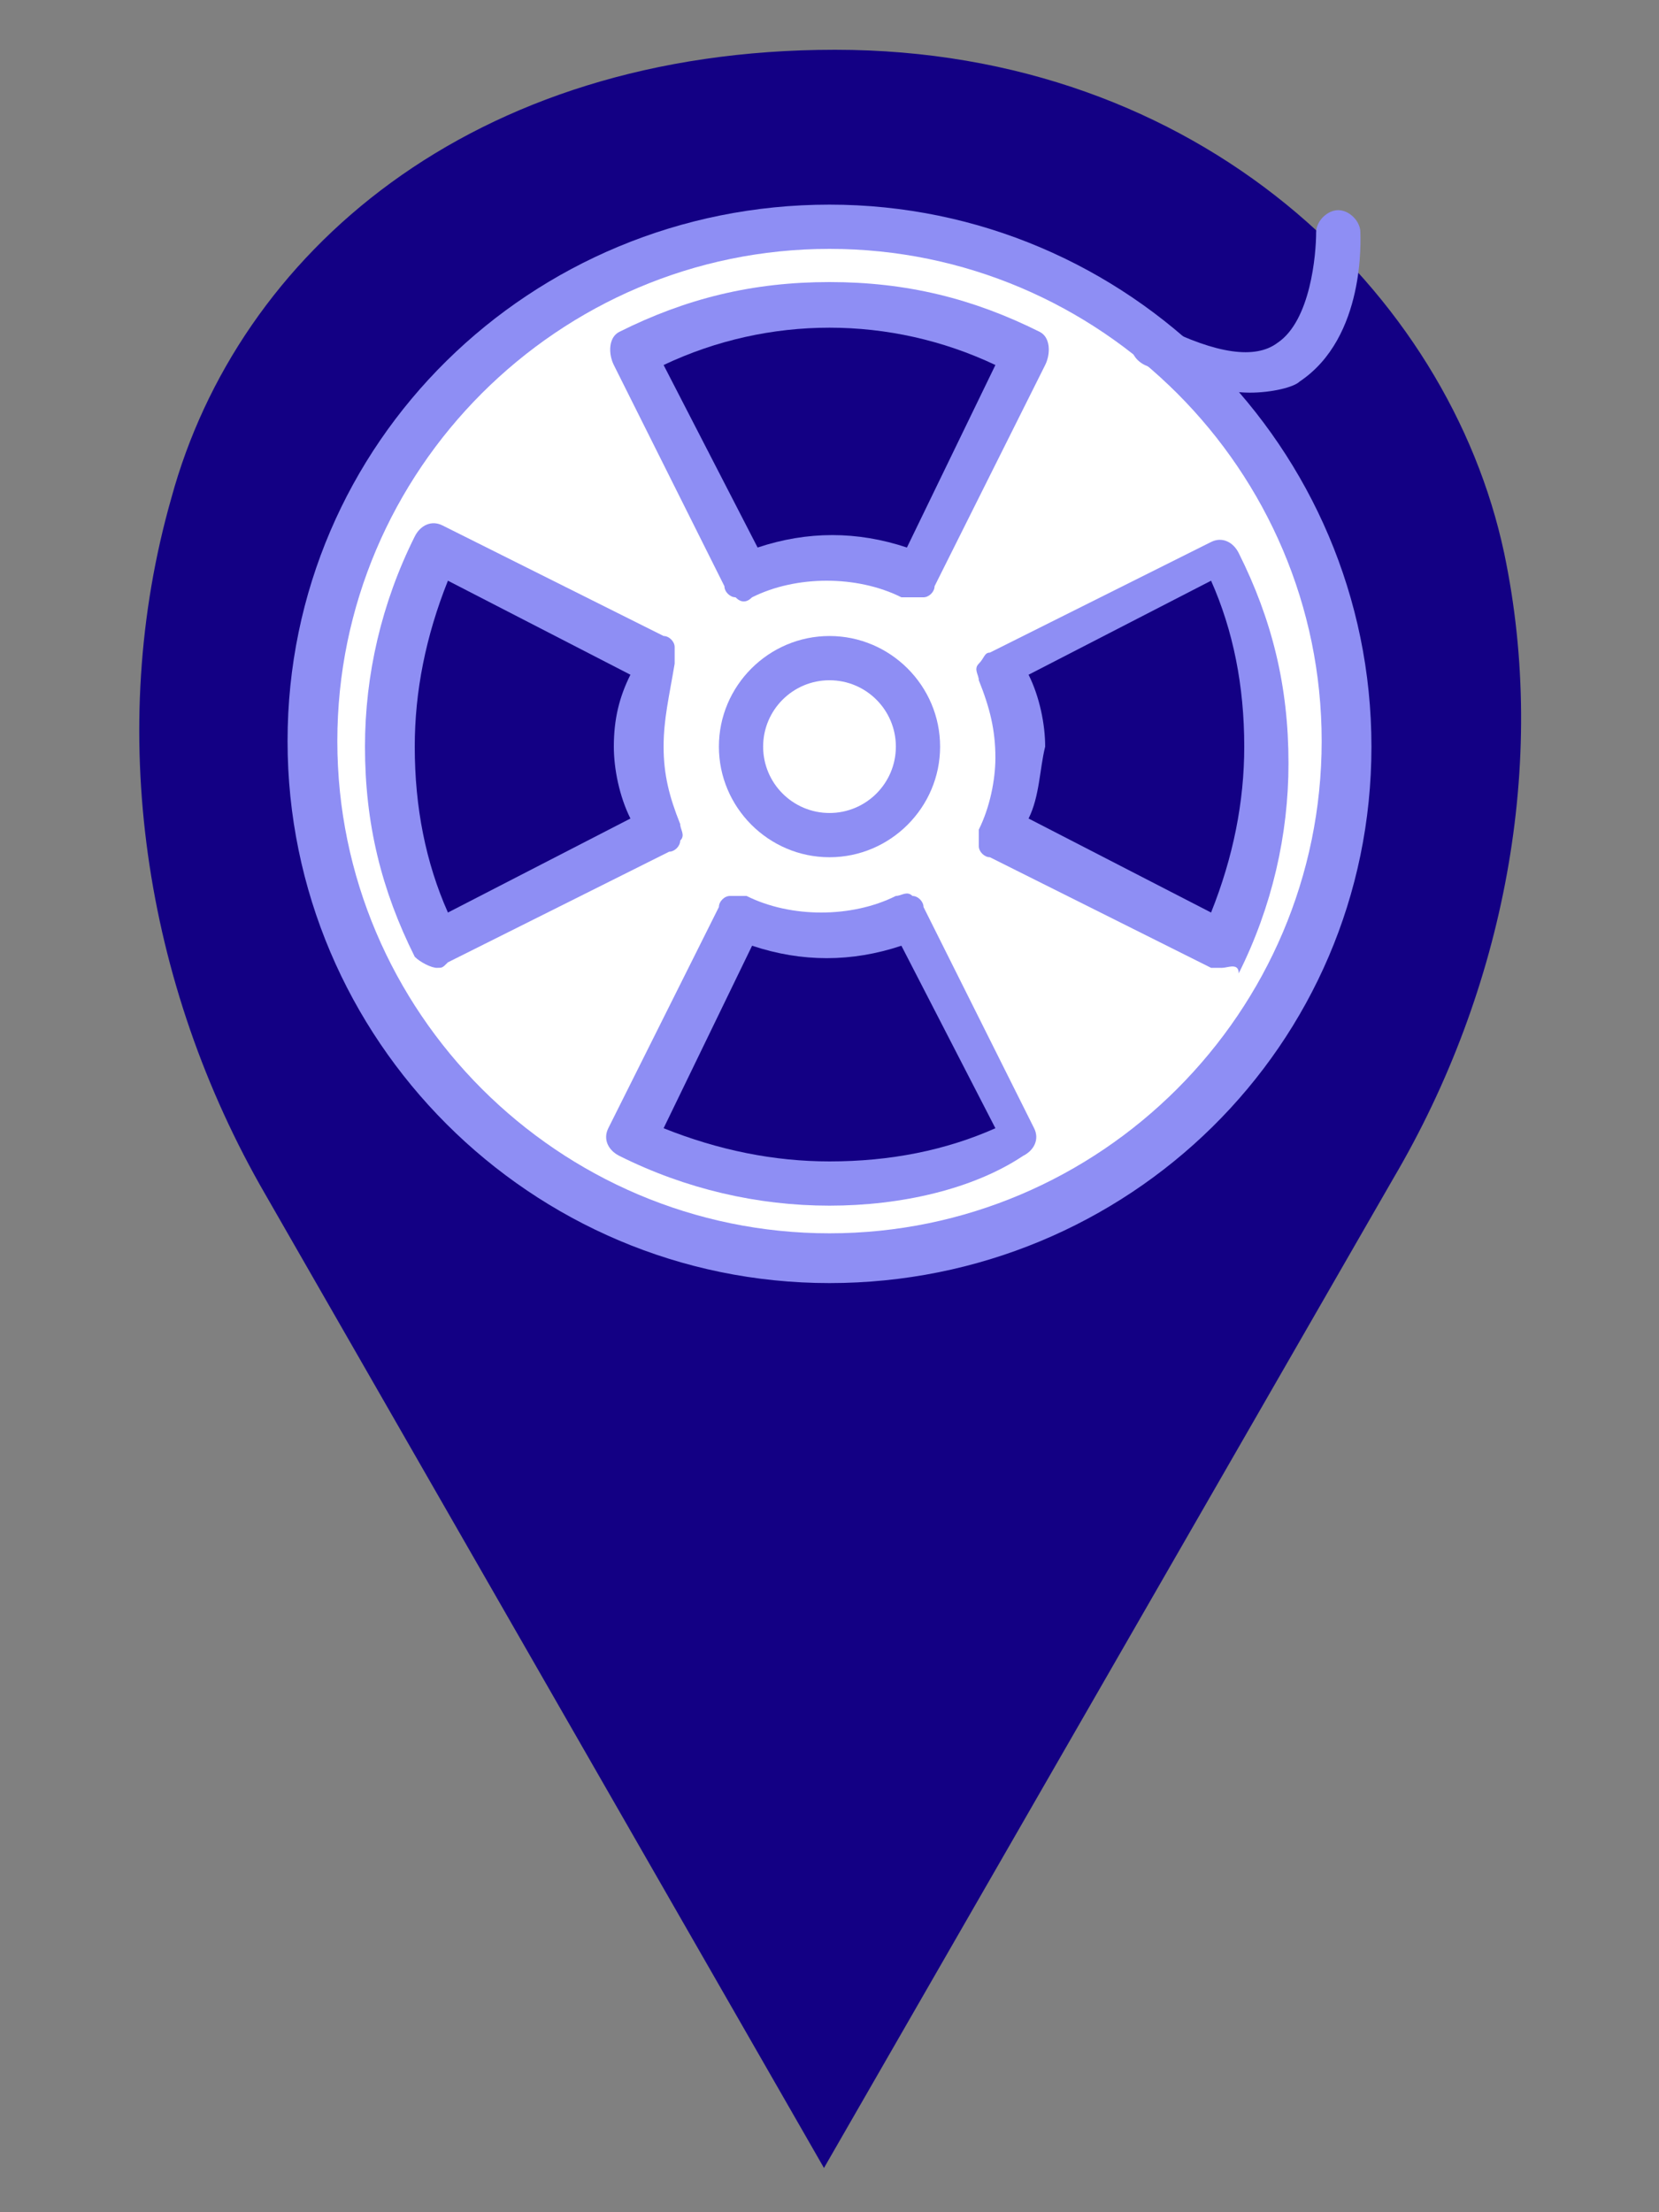 <?xml version="1.0" encoding="utf-8"?>
<!-- Generator: Adobe Illustrator 19.1.0, SVG Export Plug-In . SVG Version: 6.00 Build 0)  -->
<svg version="1.1" id="Calque_1" xmlns="http://www.w3.org/2000/svg" xmlns:xlink="http://www.w3.org/1999/xlink" x="0px" y="0px"
	 viewBox="0 0 30 40" style="enable-background:new 0 0 30 40;" xml:space="preserve">
<rect x="0" y="0" width="30" height="40" fill="#808080" stroke="none"/>
<style type="text/css">
	.st0{fill:#130084;}
	.st1{fill:#8E8EF4;}
	.st2{fill:#FFFFFF;}
</style>
<g>
	<path class="st0" d="M25.2,21.3L14.9,39.2L4.8,21.6c-2.2-3.8-2.9-8.4-1.7-12.6c1.2-4.4,5.4-8.1,12-8.1s11.1,4.4,12.1,9.1
		C28,13.8,27.2,17.9,25.2,21.3z"/>
	<g>
		<path class="st1" d="M15,23.2c-5.4,0-9.8-4.4-9.8-9.8S9.6,3.7,15,3.7s9.8,4.4,9.8,9.8S20.4,23.2,15,23.2z"/>
		<path class="st2" d="M15,4.5c-4.9,0-8.9,4-8.9,8.9s4,8.9,8.9,8.9s8.9-4,8.9-8.9S19.9,4.5,15,4.5z"/>
		<path class="st1" d="M15,15.5c-1.1,0-2-0.9-2-2c0-1.1,0.9-2,2-2c1.1,0,2,0.9,2,2C17,14.6,16.1,15.5,15,15.5z"/>
		<g>
			<g>
				<path class="st1" d="M16.5,10.8c-0.1,0-0.1,0-0.2,0c-0.8-0.4-1.9-0.4-2.7,0c-0.1,0.1-0.2,0.1-0.3,0c-0.1,0-0.2-0.1-0.2-0.2l-2-4
					C11,6.4,11,6.1,11.2,6c1.2-0.6,2.4-0.9,3.8-0.9s2.6,0.3,3.8,0.9C19,6.1,19,6.4,18.9,6.6l-2,4c0,0.1-0.1,0.2-0.2,0.2
					C16.6,10.8,16.6,10.8,16.5,10.8z"/>
			</g>
			<g>
				<path class="st1" d="M15,21.8c-1.3,0-2.6-0.3-3.8-0.9c-0.2-0.1-0.3-0.3-0.2-0.5l2-4c0-0.1,0.1-0.2,0.2-0.2c0.1,0,0.2,0,0.3,0
					c0.8,0.4,1.9,0.4,2.7,0c0.1,0,0.2-0.1,0.3,0c0.1,0,0.2,0.1,0.2,0.2l2,4c0.1,0.2,0,0.4-0.2,0.5C17.6,21.5,16.3,21.8,15,21.8z"/>
			</g>
		</g>
		<g>
			<g>
				<path class="st1" d="M22.1,17.5c-0.1,0-0.1,0-0.2,0l-4-2c-0.1,0-0.2-0.1-0.2-0.2c0-0.1,0-0.2,0-0.3c0.2-0.4,0.3-0.9,0.3-1.3
					c0-0.5-0.1-0.9-0.3-1.4c0-0.1-0.1-0.2,0-0.3s0.1-0.2,0.2-0.2l4-2c0.2-0.1,0.4,0,0.5,0.2c0.6,1.2,0.9,2.4,0.9,3.8
					c0,1.3-0.3,2.6-0.9,3.8C22.4,17.4,22.2,17.5,22.1,17.5z"/>
			</g>
			<g>
				<path class="st1" d="M7.9,17.5c-0.1,0-0.3-0.1-0.4-0.2c-0.6-1.2-0.9-2.4-0.9-3.8c0-1.3,0.3-2.6,0.9-3.8c0.1-0.2,0.3-0.3,0.5-0.2
					l4,2c0.1,0,0.2,0.1,0.2,0.2c0,0.1,0,0.2,0,0.3C12.1,12.6,12,13,12,13.5c0,0.5,0.1,0.9,0.3,1.4c0,0.1,0.1,0.2,0,0.3
					c0,0.1-0.1,0.2-0.2,0.2l-4,2C8,17.5,8,17.5,7.9,17.5z"/>
			</g>
		</g>
		<path class="st1" d="M22.6,7.1c-0.5,0-1.2-0.2-1.9-0.5c-0.2-0.1-0.3-0.3-0.2-0.5c0.1-0.2,0.3-0.3,0.5-0.2c1,0.5,1.7,0.6,2.1,0.3
			c0.6-0.4,0.7-1.6,0.7-2c0-0.2,0.2-0.4,0.4-0.4c0.2,0,0.4,0.2,0.4,0.4c0,0.1,0.1,1.9-1.1,2.7C23.4,7,23,7.1,22.6,7.1z"/>
	</g>
	<path class="st0" d="M12,6.6l1.7,3.3c0.9-0.3,1.8-0.3,2.7,0L18,6.6C16.1,5.7,13.9,5.7,12,6.6z"/>
	<path class="st0" d="M18.6,14.8l3.3,1.7c0.4-1,0.6-2,0.6-3c0-1.1-0.2-2.1-0.6-3l-3.3,1.7c0.2,0.4,0.3,0.9,0.3,1.3
		C18.8,13.9,18.8,14.4,18.6,14.8z"/>
	<path class="st0" d="M12,20.4c1,0.4,2,0.6,3,0.6c1.1,0,2.1-0.2,3-0.6l-1.7-3.3c-0.9,0.3-1.8,0.3-2.7,0L12,20.4z"/>
	<path class="st0" d="M8.1,10.5c-0.4,1-0.6,2-0.6,3c0,1.1,0.2,2.1,0.6,3l3.3-1.7c-0.2-0.4-0.3-0.9-0.3-1.3c0-0.5,0.1-0.9,0.3-1.3
		L8.1,10.5z"/>
	<circle class="st2" cx="15" cy="13.5" r="1.2"/>
</g>
</svg>
